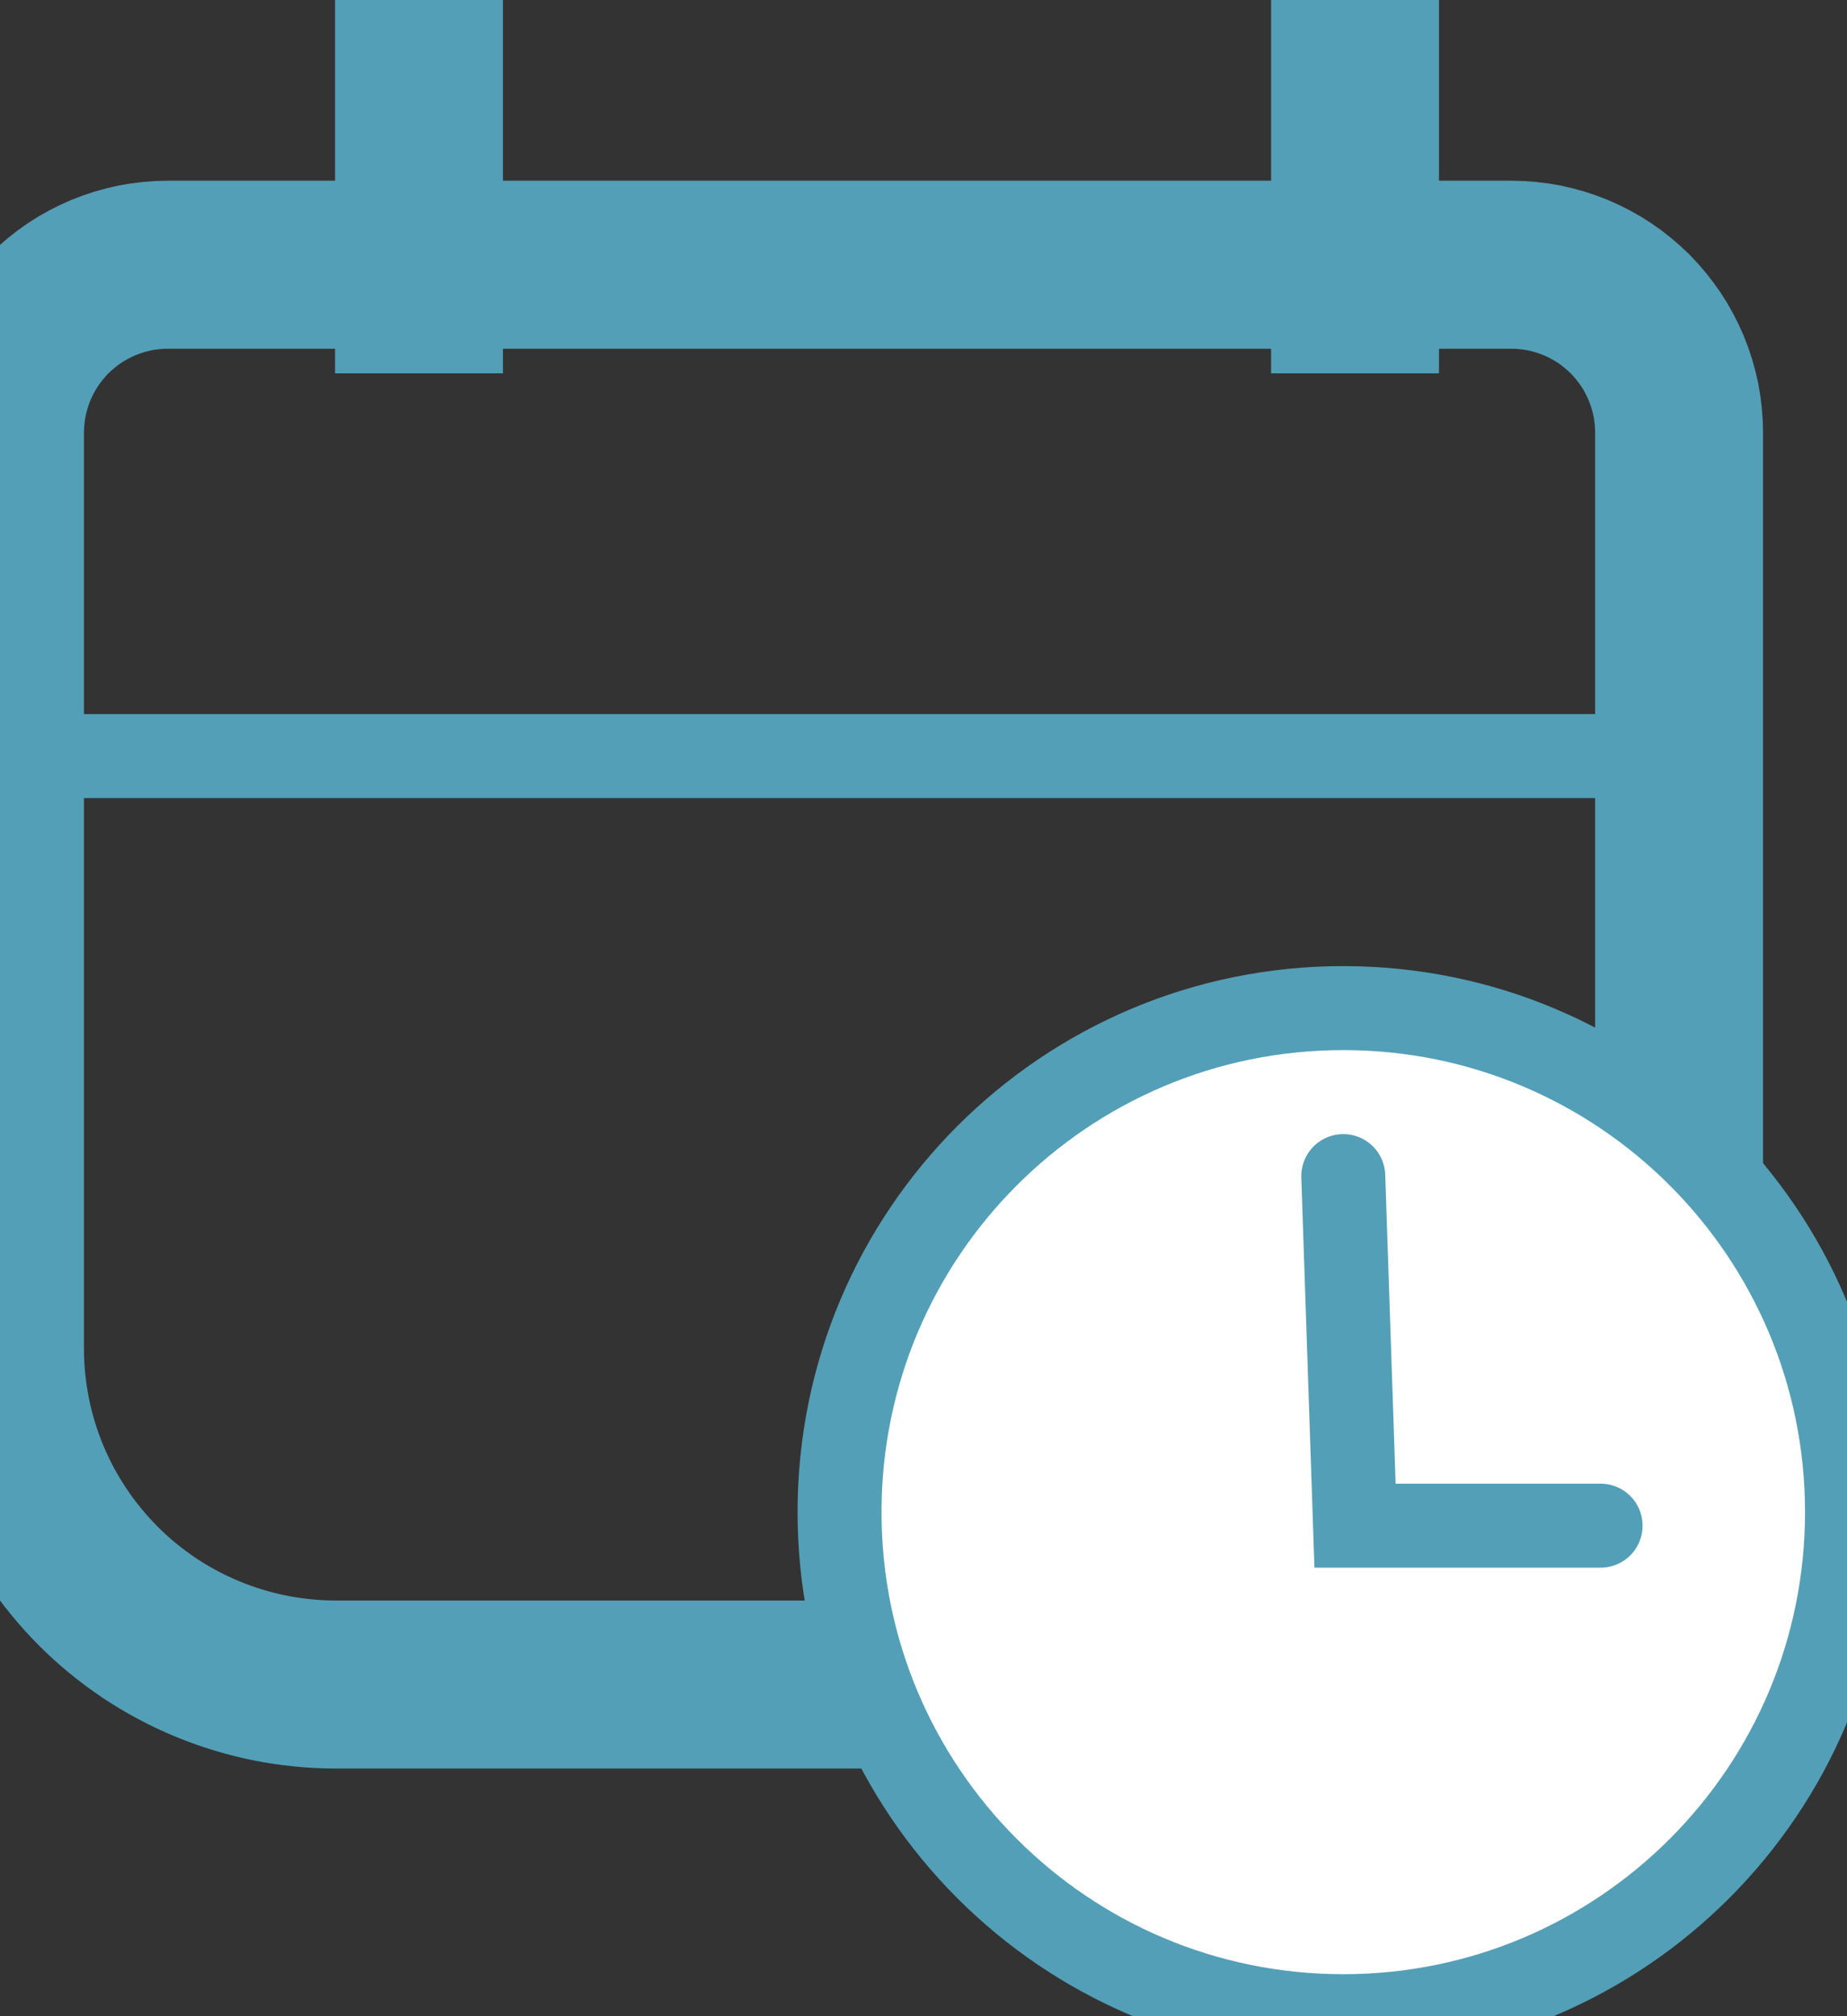 <?xml version="1.0" encoding="utf-8"?>
<svg width="22px" height="24px" viewBox="0 0 22 24" version="1.1" xmlns:xlink="http://www.w3.org/1999/xlink" xmlns="http://www.w3.org/2000/svg">
  <rect x="0" y="0" width="22" height="24" fill="#333333" stroke="none"/>
  <desc>Created with Lunacy</desc>
  <g id="Date-&amp;-Time">
    <g id="Date-&amp;-Time">
      <path d="M3.999 16.901L16.001 16.901Q16.198 16.901 16.393 16.881Q16.588 16.862 16.781 16.824Q16.974 16.785 17.162 16.728Q17.35 16.671 17.531 16.596Q17.713 16.521 17.886 16.428Q18.059 16.336 18.223 16.227Q18.386 16.117 18.538 15.993Q18.69 15.868 18.829 15.729Q18.968 15.59 19.092 15.438Q19.217 15.287 19.326 15.123Q19.435 14.96 19.528 14.787Q19.62 14.613 19.696 14.432Q19.771 14.25 19.828 14.062Q19.885 13.874 19.923 13.682Q19.962 13.489 19.981 13.293Q20 13.098 20 12.902L20 1.999Q20 1.901 19.99 1.803Q19.981 1.705 19.962 1.609Q19.942 1.513 19.914 1.419Q19.885 1.325 19.848 1.234Q19.81 1.143 19.764 1.057Q19.718 0.97 19.663 0.888Q19.608 0.807 19.546 0.731Q19.484 0.655 19.415 0.585Q19.345 0.516 19.269 0.454Q19.193 0.391 19.112 0.337Q19.03 0.282 18.943 0.236Q18.857 0.19 18.766 0.152Q18.675 0.115 18.581 0.086Q18.487 0.058 18.391 0.038Q18.295 0.019 18.197 0.01Q18.099 0 18.001 0L1.999 0Q1.901 0 1.803 0.01Q1.705 0.019 1.609 0.038Q1.513 0.058 1.419 0.086Q1.325 0.115 1.234 0.152Q1.143 0.19 1.057 0.236Q0.97 0.282 0.888 0.337Q0.807 0.391 0.731 0.454Q0.655 0.516 0.585 0.585Q0.516 0.655 0.454 0.731Q0.391 0.807 0.337 0.888Q0.282 0.97 0.236 1.057Q0.19 1.143 0.152 1.234Q0.115 1.325 0.086 1.419Q0.058 1.513 0.038 1.609Q0.019 1.705 0.01 1.803Q0 1.901 0 1.999L0 12.902Q0 13.098 0.019 13.293Q0.039 13.489 0.077 13.682Q0.115 13.874 0.172 14.062Q0.229 14.25 0.304 14.432Q0.38 14.613 0.472 14.787Q0.565 14.96 0.674 15.123Q0.783 15.287 0.908 15.438Q1.032 15.59 1.171 15.729Q1.31 15.868 1.462 15.993Q1.614 16.117 1.777 16.227Q1.941 16.336 2.114 16.428Q2.287 16.521 2.469 16.596Q2.65 16.671 2.838 16.728Q3.026 16.785 3.219 16.824Q3.412 16.862 3.607 16.881Q3.803 16.901 3.999 16.901Z" transform="translate(0 3.151)" id="Path-8" fill="none" stroke="#539FB7" stroke-width="2" />
      <path d="M0.5 0L0.5 4.444" transform="translate(4.491 0)" id="Path-9" fill="none" stroke="#539FB7" stroke-width="2" />
      <path d="M0.5 0L0.5 4.444" transform="translate(15.64 0)" id="Path-11" fill="none" stroke="#539FB7" stroke-width="2" />
      <path d="M0 0.5L20 0.5" transform="translate(0 8.5)" id="Path-12" fill="none" stroke="#539FB7" stroke-width="1" />
      <path d="M6 12C9.314 12 12 9.314 12 6C12 2.686 9.314 0 6 0C2.686 0 0 2.686 0 6C0 9.314 2.686 12 6 12Z" transform="translate(10 12)" id="Oval" fill="#FFFFFF" stroke="#539FB7" stroke-width="1" />
      <path d="M0 0L0.14 4.161L3.065 4.161" transform="translate(16 14)" id="Path-26" fill="none" stroke="#539FB7" stroke-width="1" stroke-linecap="round" />
    </g>
  </g>
</svg>